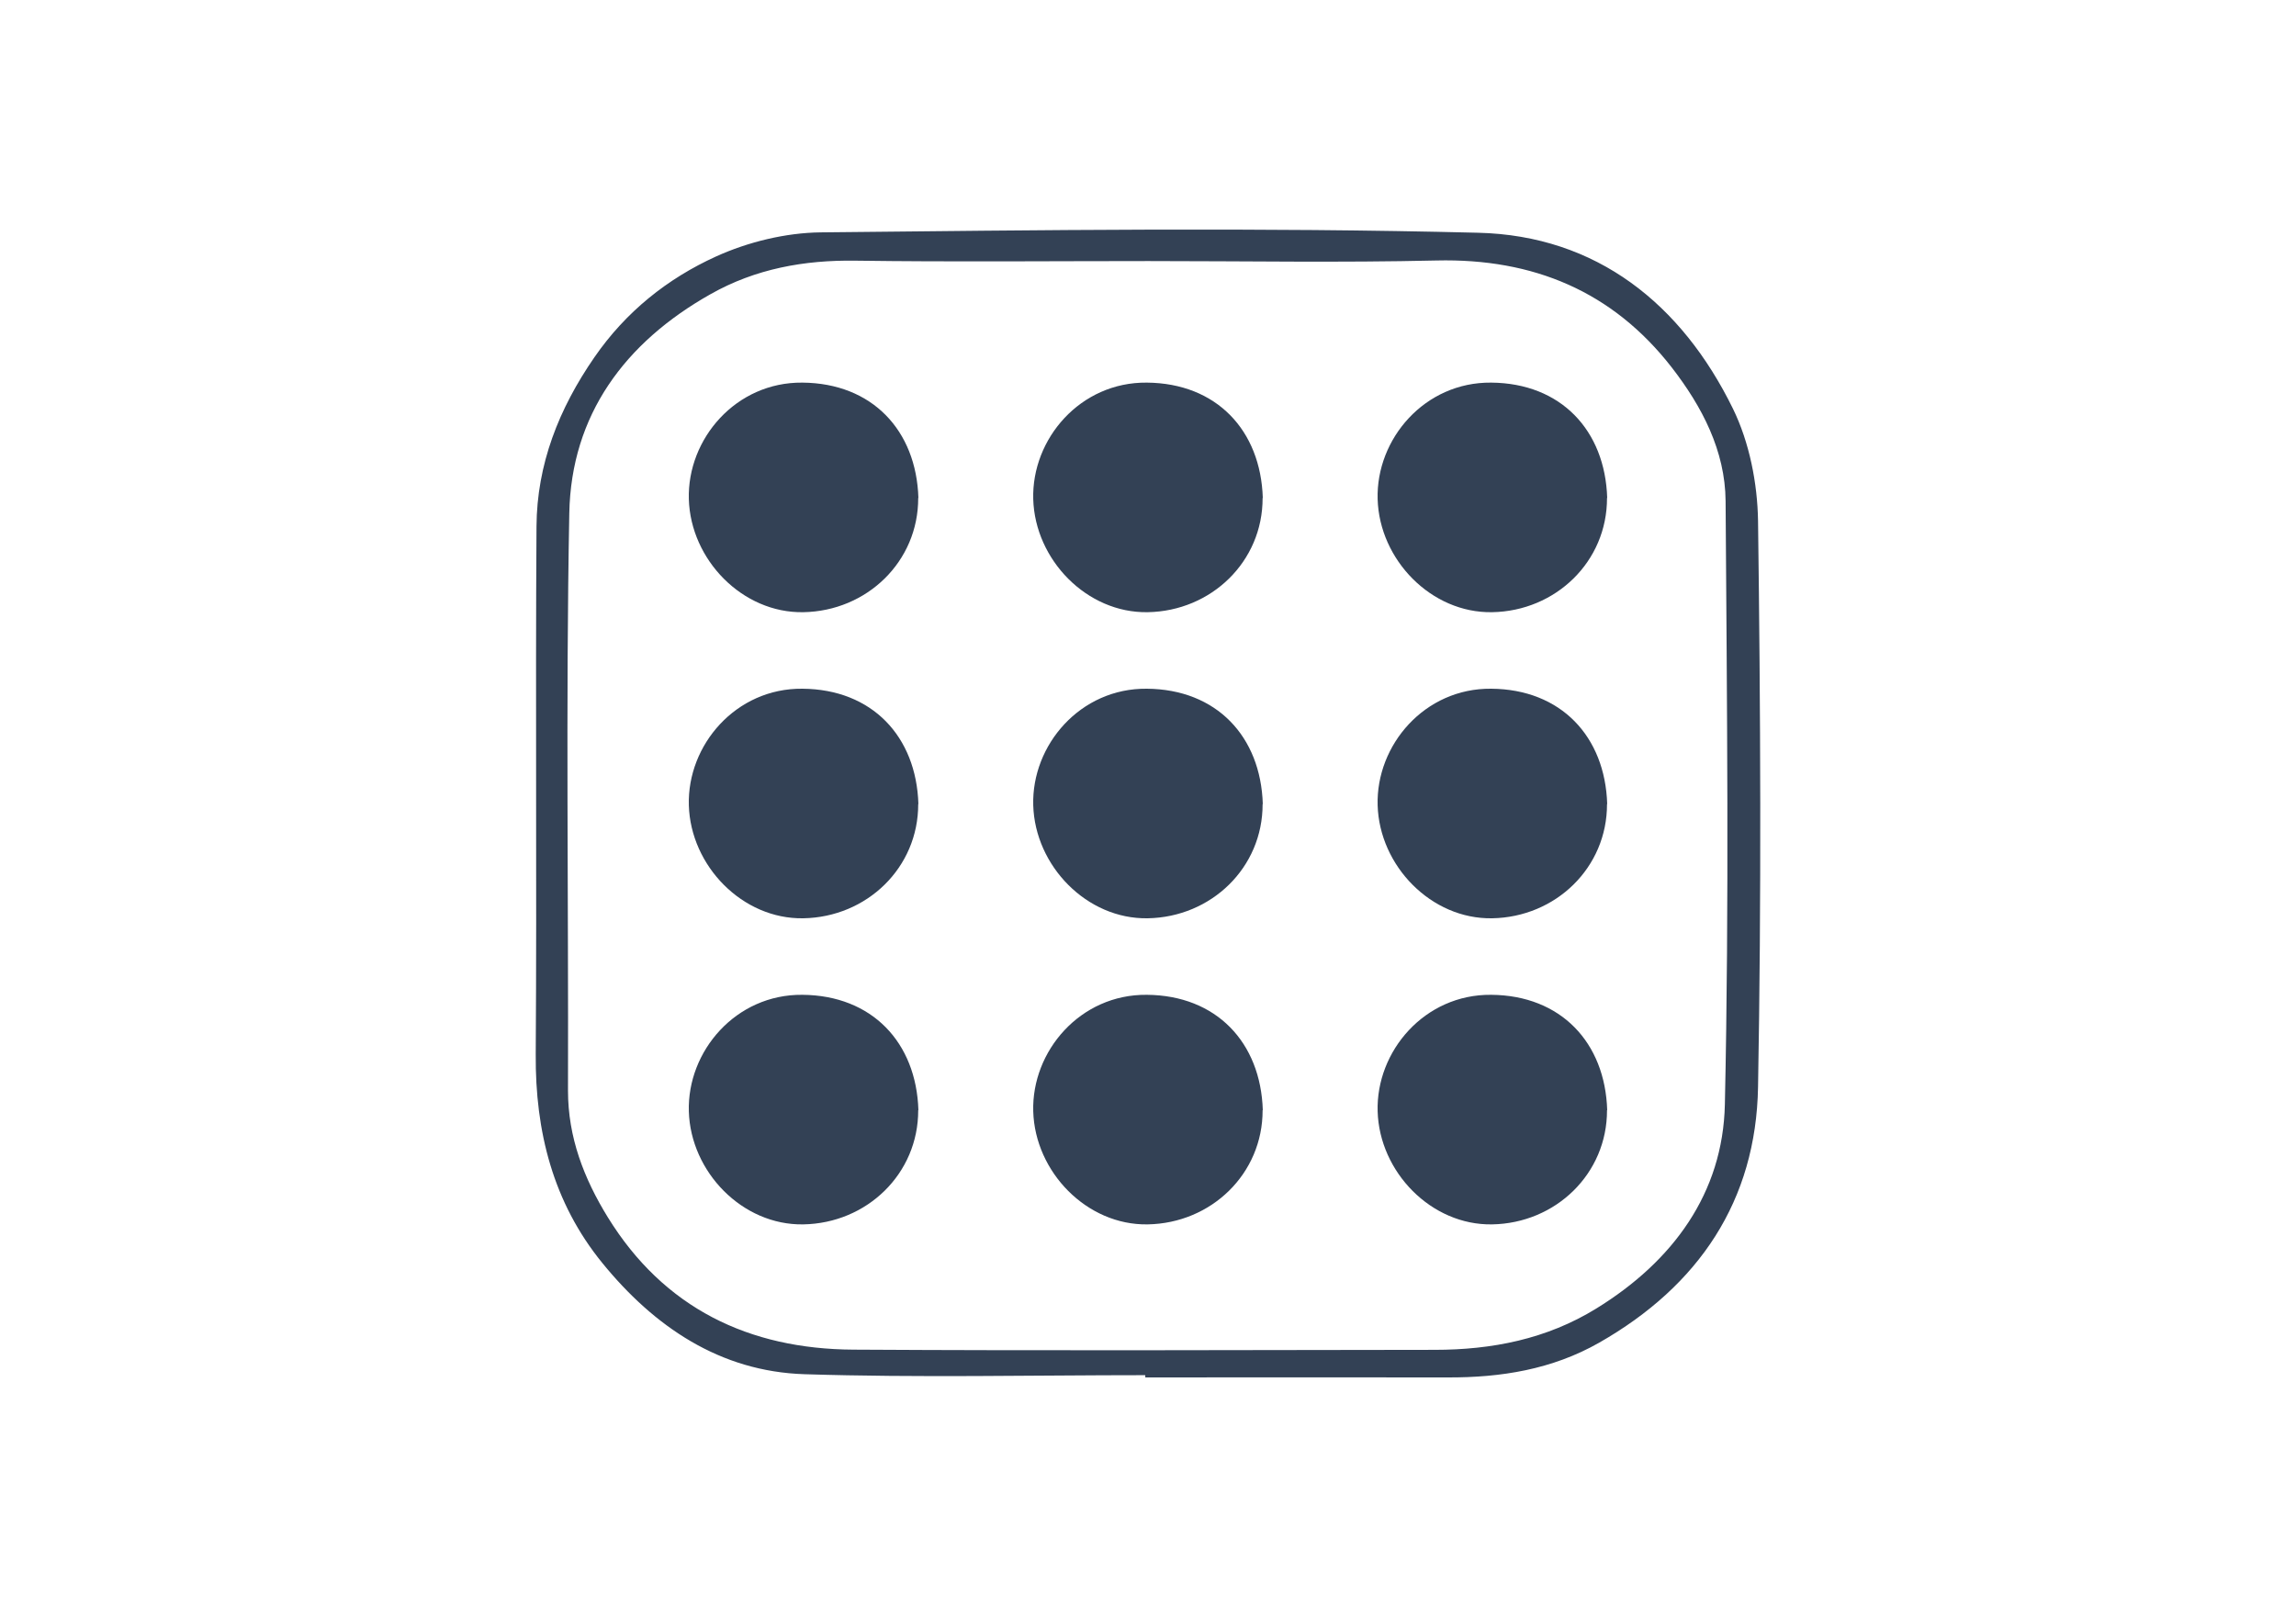 <svg width="60" height="42" viewBox="0 0 60 42" fill="none" xmlns="http://www.w3.org/2000/svg">
<path d="M29.924 35.941C26.958 35.941 23.993 36.01 21.027 35.916C18.81 35.847 17.09 34.667 15.74 33.009C14.454 31.43 13.985 29.574 14 27.556C14.03 22.956 13.99 18.357 14.02 13.757C14.03 12.138 14.603 10.682 15.535 9.335C16.353 8.15 17.439 7.282 18.71 6.704C19.547 6.324 20.529 6.083 21.451 6.073C27.173 6.014 32.904 5.939 38.625 6.083C41.73 6.157 43.948 7.953 45.284 10.677C45.717 11.561 45.927 12.632 45.942 13.619C46.007 18.544 46.031 23.474 45.942 28.405C45.892 31.381 44.397 33.606 41.79 35.092C40.559 35.793 39.224 36.005 37.833 36C35.197 35.995 32.565 36 29.929 36C29.929 35.985 29.929 35.965 29.929 35.951L29.924 35.941ZM30.013 6.823C27.462 6.823 24.91 6.848 22.363 6.813C21.013 6.793 19.742 7.025 18.57 7.687C16.328 8.95 14.927 10.845 14.877 13.411C14.783 18.44 14.858 23.469 14.843 28.503C14.843 29.727 15.261 30.803 15.884 31.815C17.349 34.189 19.567 35.26 22.308 35.274C27.367 35.304 32.431 35.284 37.489 35.279C38.989 35.279 40.42 34.998 41.715 34.199C43.719 32.965 45.025 31.183 45.075 28.864C45.189 23.613 45.129 18.352 45.094 13.096C45.084 11.778 44.476 10.623 43.689 9.606C42.144 7.617 40.071 6.749 37.539 6.808C35.032 6.867 32.52 6.823 30.013 6.823Z" fill="#334155"/>
<path d="M23.995 13.014C24 14.678 22.653 15.972 20.991 16C19.403 16.027 18.047 14.632 18.001 13.046C17.956 11.473 19.23 9.982 20.969 10C22.789 10.014 23.945 11.245 24 13.014H23.995Z" fill="#334155"/>
<path d="M32.995 13.014C33 14.678 31.653 15.972 29.991 16C28.403 16.027 27.047 14.632 27.001 13.046C26.956 11.473 28.23 9.982 29.969 10C31.789 10.014 32.945 11.245 33 13.014H32.995Z" fill="#334155"/>
<path d="M41.995 13.014C42 14.678 40.653 15.972 38.992 16C37.403 16.027 36.047 14.632 36.001 13.046C35.956 11.473 37.23 9.982 38.969 10C40.789 10.014 41.945 11.245 42 13.014H41.995Z" fill="#334155"/>
<path d="M23.995 21.014C24 22.677 22.653 23.972 20.991 24C19.403 24.027 18.047 22.632 18.001 21.046C17.956 19.473 19.23 17.982 20.969 18C22.789 18.014 23.945 19.245 24 21.014H23.995Z" fill="#334155"/>
<path d="M32.995 21.014C33 22.677 31.653 23.972 29.991 24C28.403 24.027 27.047 22.632 27.001 21.046C26.956 19.473 28.23 17.982 29.969 18C31.789 18.014 32.945 19.245 33 21.014H32.995Z" fill="#334155"/>
<path d="M41.995 21.014C42 22.677 40.653 23.972 38.992 24C37.403 24.027 36.047 22.632 36.001 21.046C35.956 19.473 37.23 17.982 38.969 18C40.789 18.014 41.945 19.245 42 21.014H41.995Z" fill="#334155"/>
<path d="M23.995 29.014C24 30.677 22.653 31.972 20.991 32C19.403 32.027 18.047 30.632 18.001 29.046C17.956 27.473 19.23 25.982 20.969 26C22.789 26.014 23.945 27.245 24 29.014H23.995Z" fill="#334155"/>
<path d="M32.995 29.014C33 30.677 31.653 31.972 29.991 32C28.403 32.027 27.047 30.632 27.001 29.046C26.956 27.473 28.23 25.982 29.969 26C31.789 26.014 32.945 27.245 33 29.014H32.995Z" fill="#334155"/>
<path d="M41.995 29.014C42 30.677 40.653 31.972 38.992 32C37.403 32.027 36.047 30.632 36.001 29.046C35.956 27.473 37.23 25.982 38.969 26C40.789 26.014 41.945 27.245 42 29.014H41.995Z" fill="#334155"/>
</svg>

